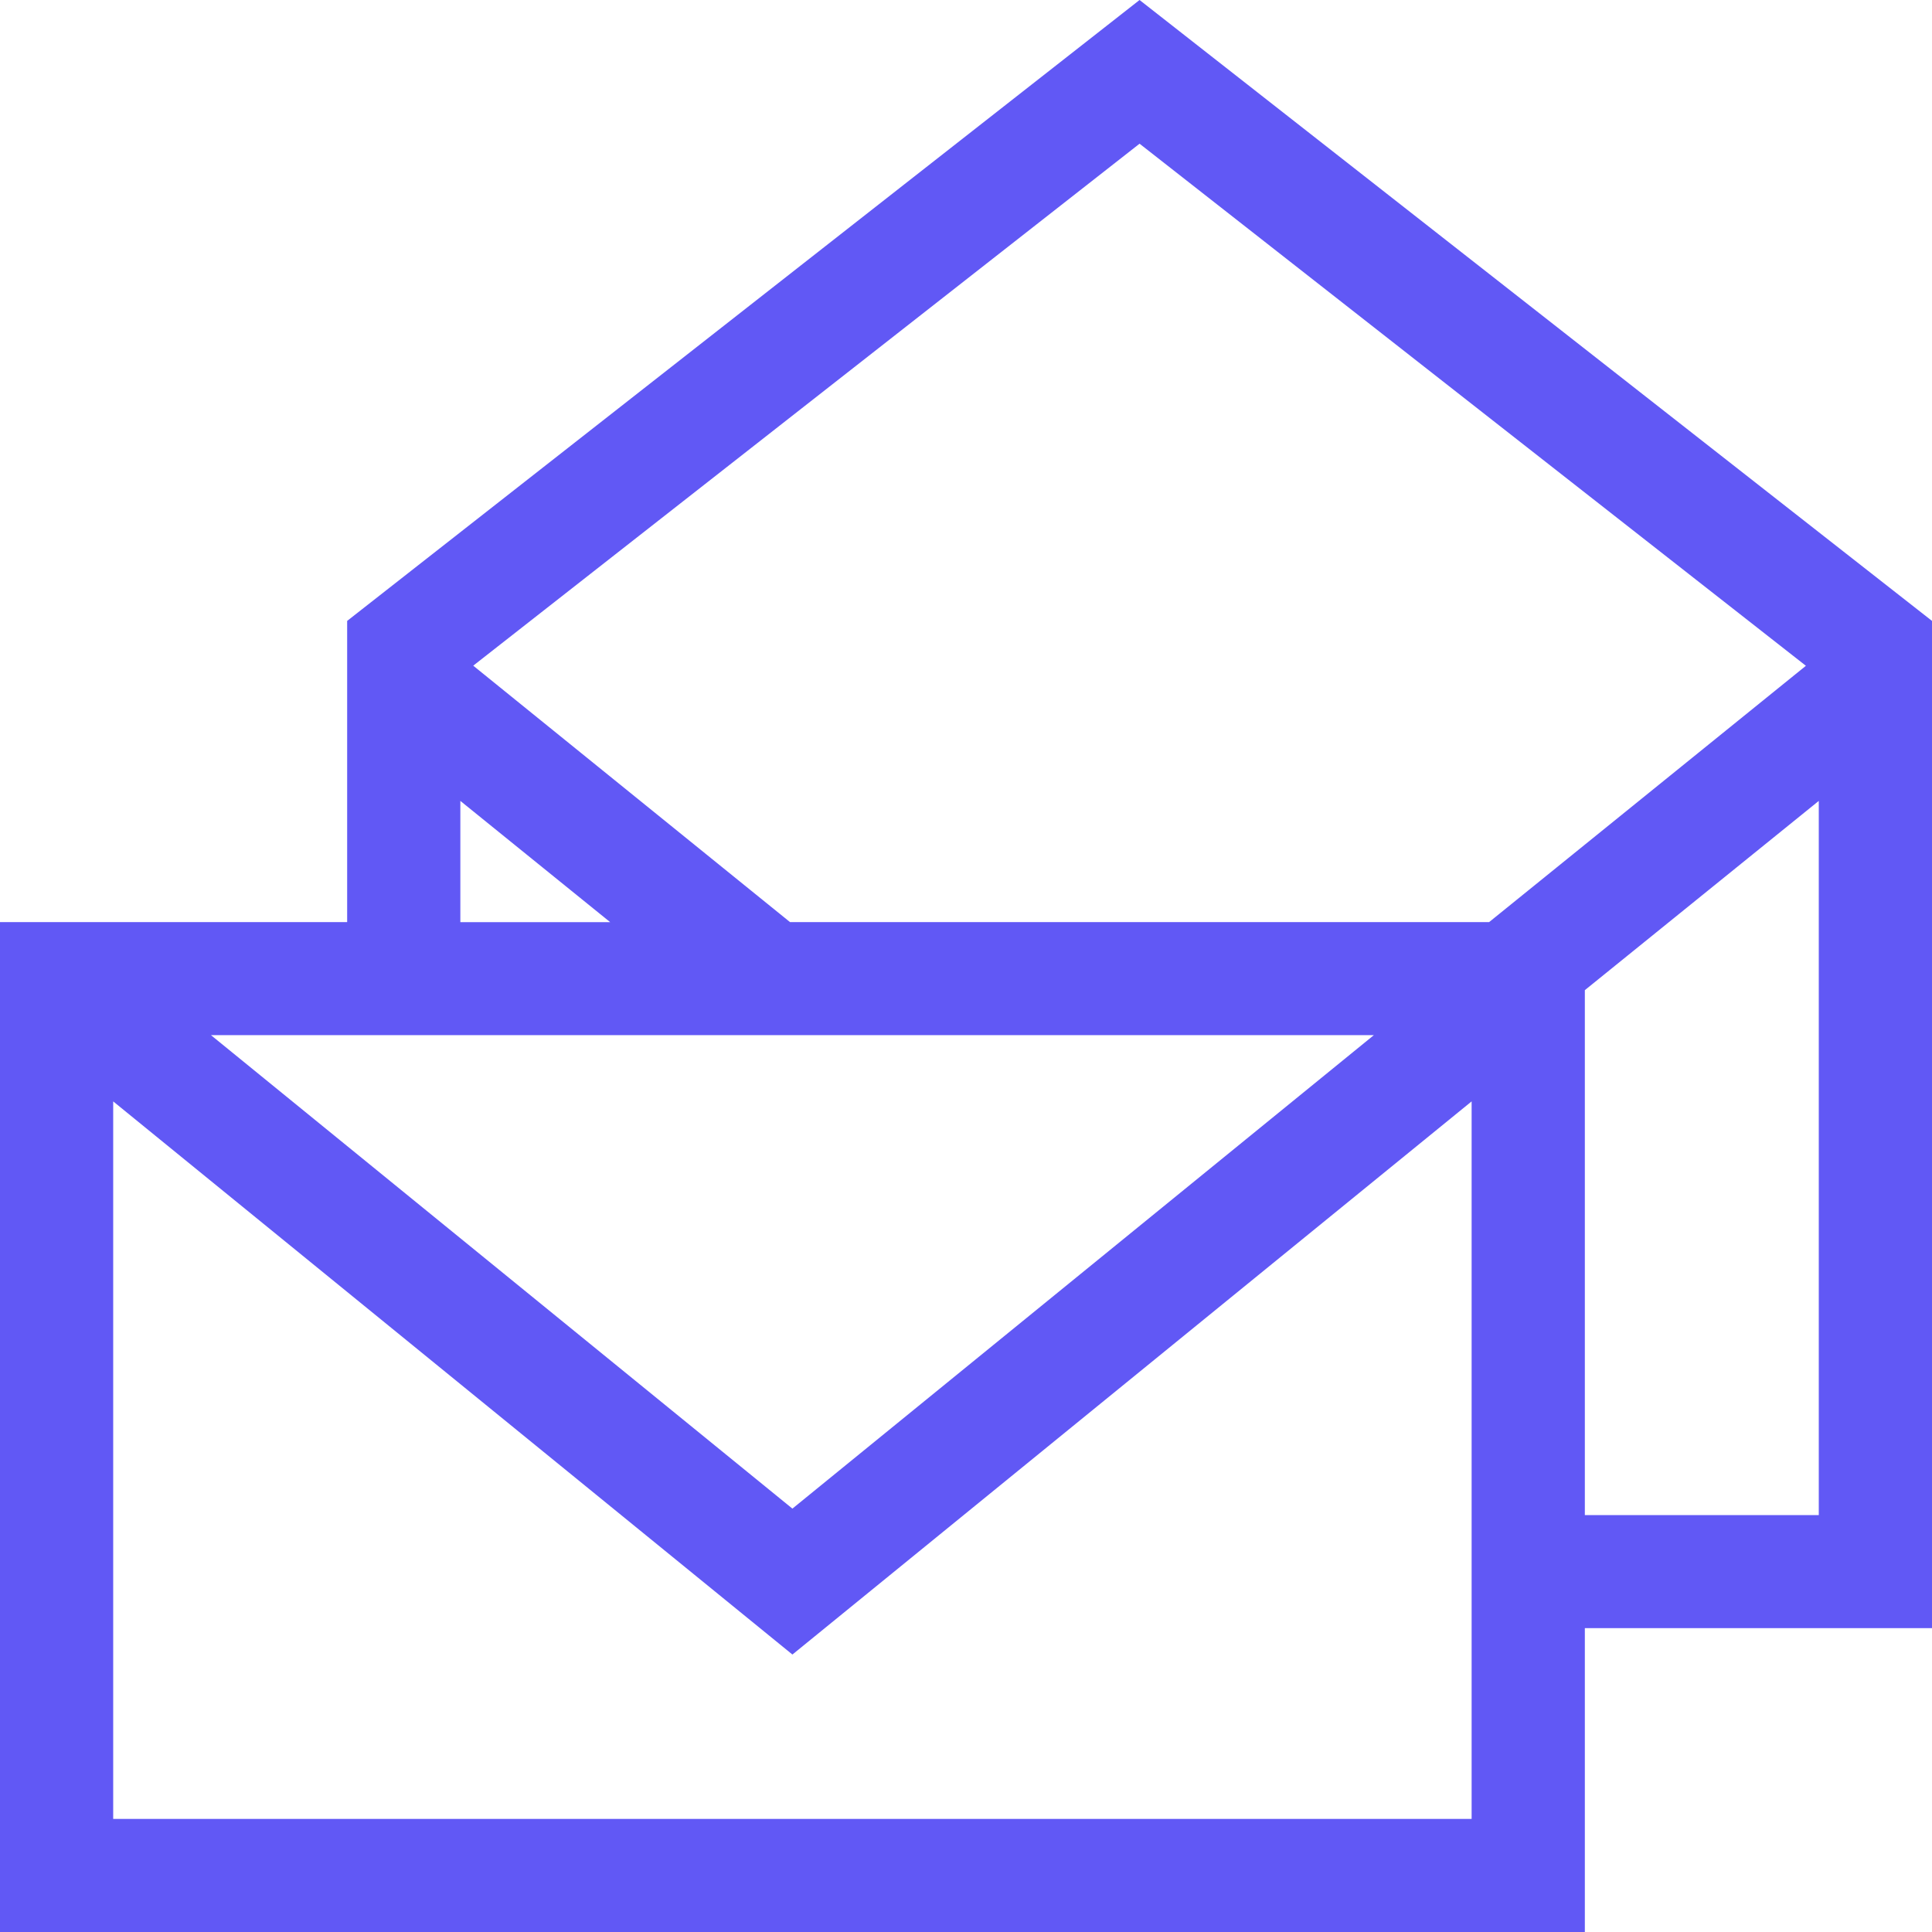<svg xmlns="http://www.w3.org/2000/svg" width="67.061" height="67.061" viewBox="0 0 67.061 67.061"><path d="M39.555,0,12.05,21.552V32.006H0V67.061H55.011V56.514h12.05V21.552ZM15.979,27.8l5.2,4.208h-5.2ZM47.688,35.93,27.505,52.365,7.322,35.93Zm3.393,27.206H3.929V38.23l23.576,19.2,23.576-19.2Zm.608-31.13H27.421l-10.995-8.9L39.555,4.988,62.684,23.11ZM63.131,52.59H55.011V34.369L63.131,27.8Z" fill="#6158f5"/></svg>